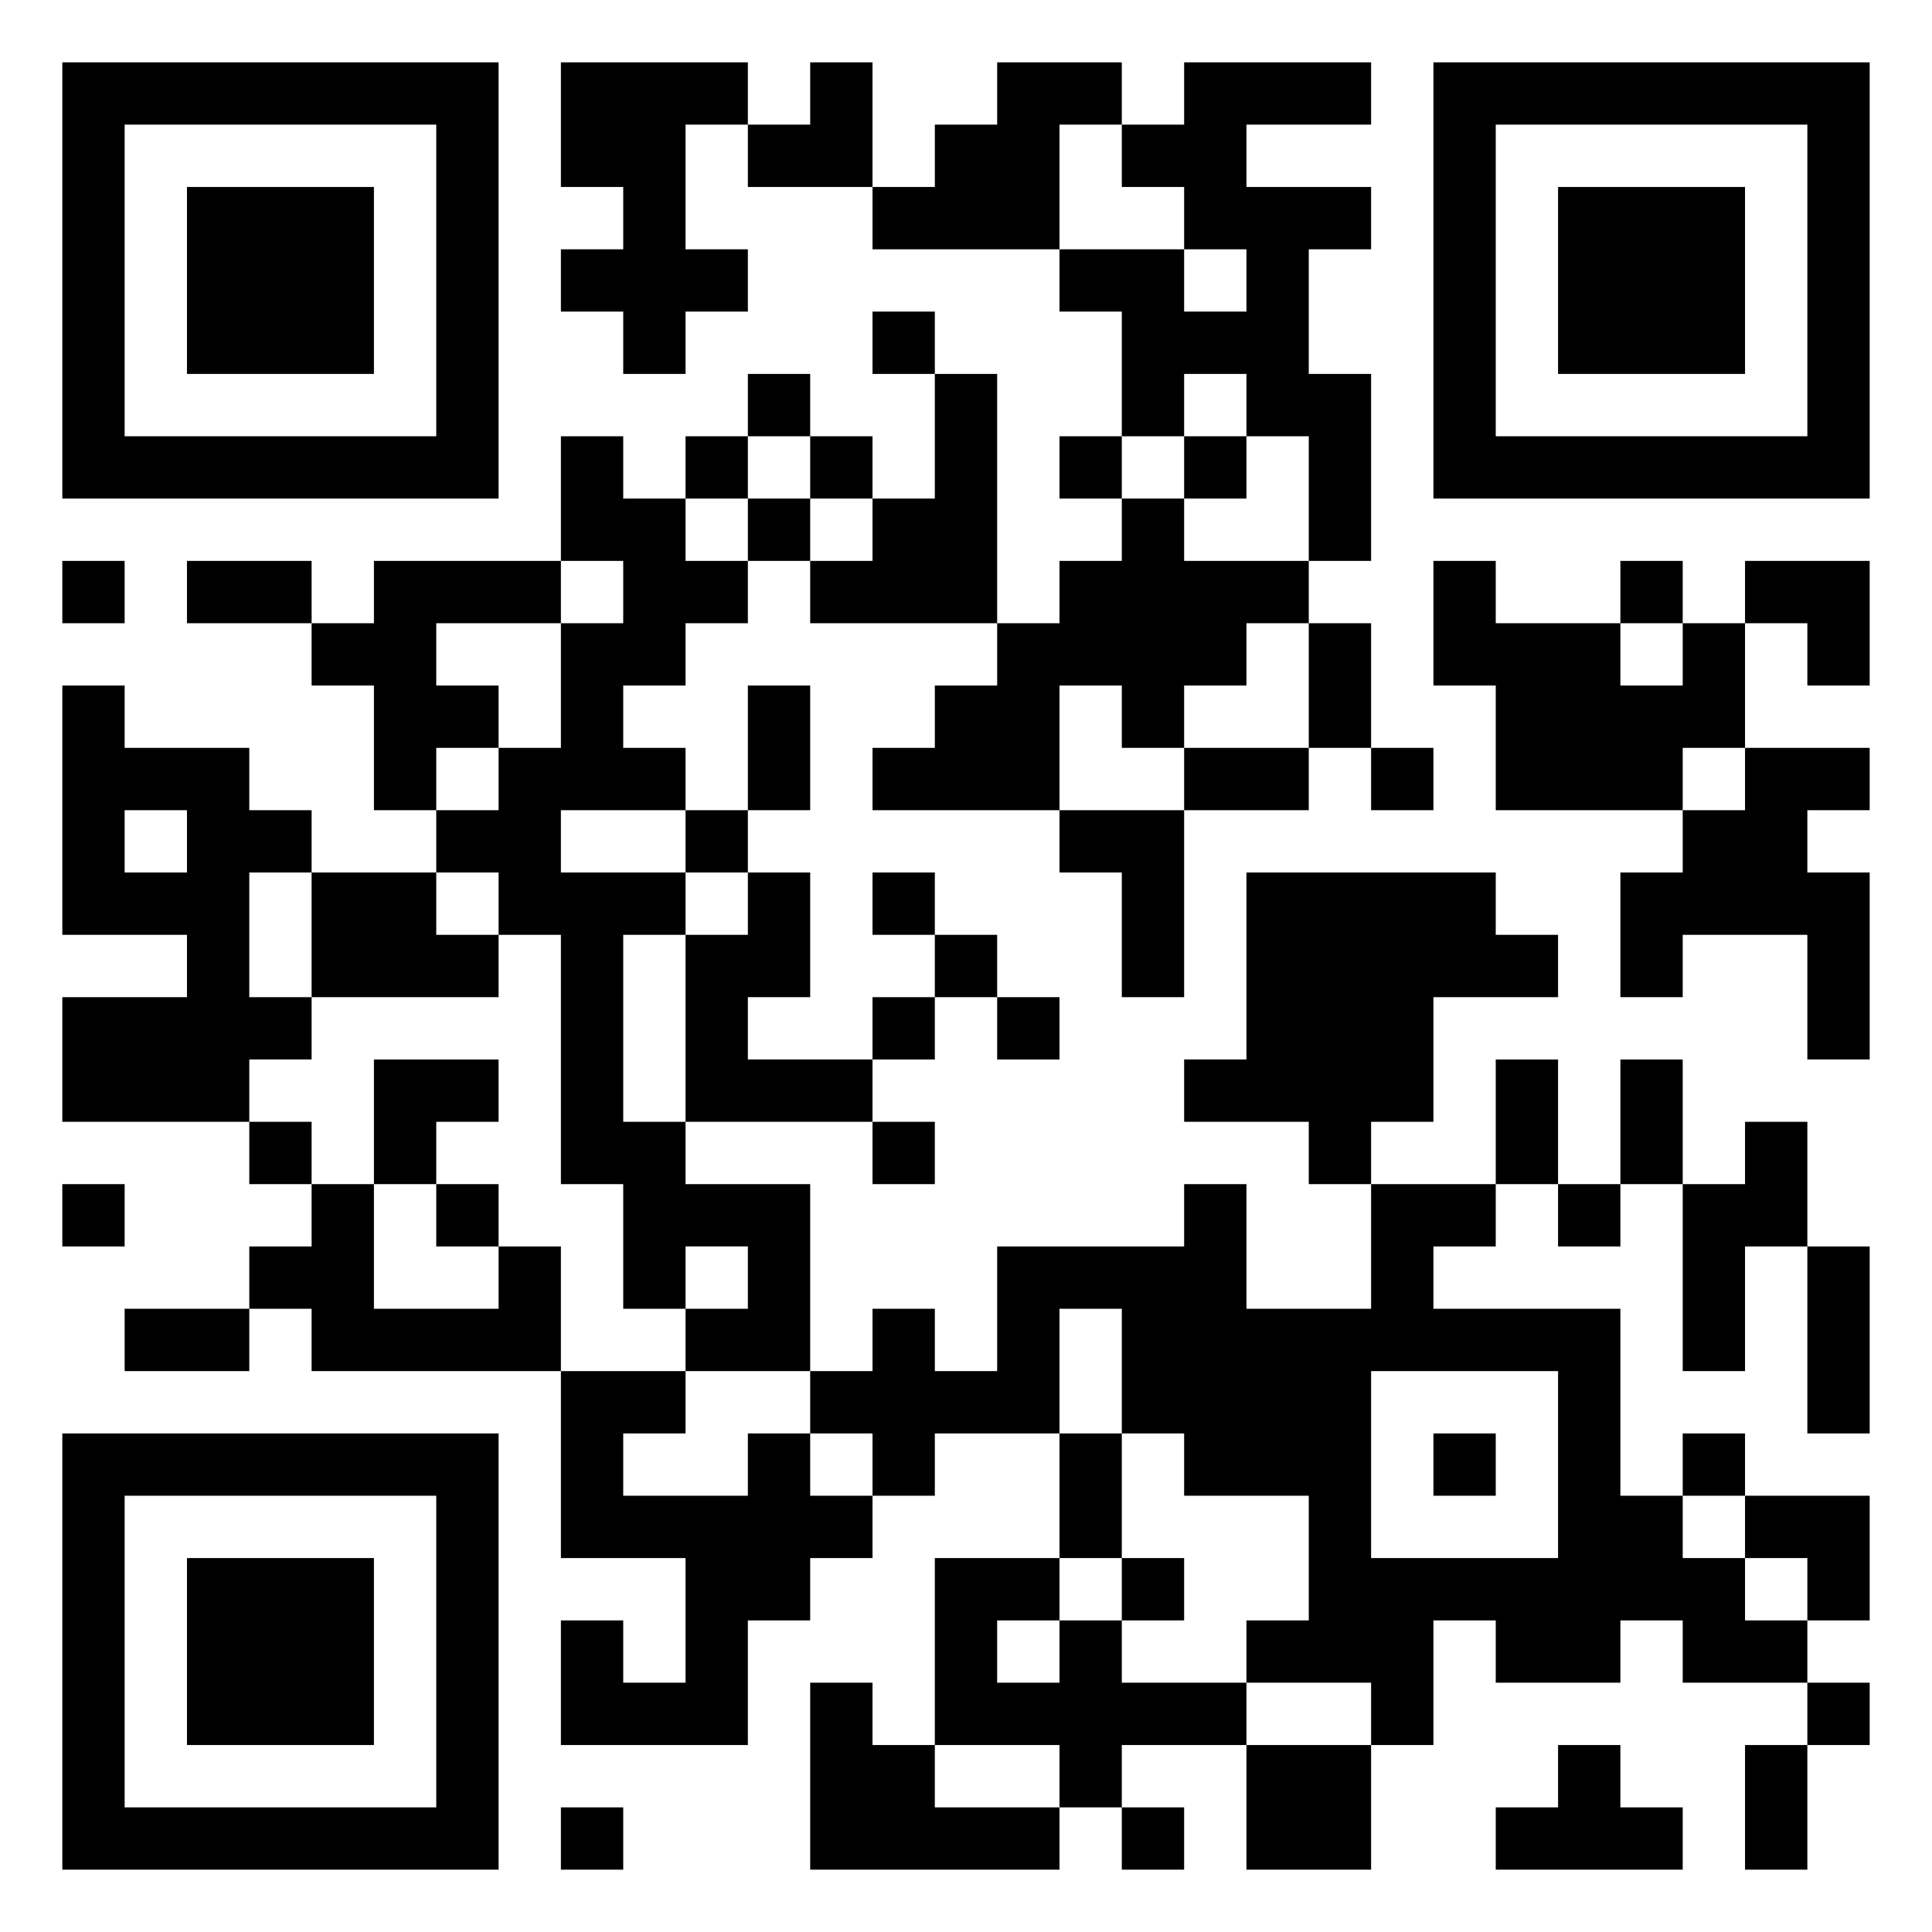 <svg xmlns="http://www.w3.org/2000/svg" viewBox="0 0 31 31"><path d="M1 1h7v7h-7zM9 1h3v1h-1v2h1v1h-1v1h-1v-1h-1v-1h1v-1h-1zM13 1h1v2h-2v-1h1zM16 1h2v1h-1v2h-3v-1h1v-1h1zM19 1h3v1h-2v1h2v1h-1v2h1v3h-1v-2h-1v-1h-1v1h-1v-2h-1v-1h2v1h1v-1h-1v-1h-1v-1h1zM23 1h7v7h-7zM2 2v5h5v-5zM24 2v5h5v-5zM3 3h3v3h-3zM25 3h3v3h-3zM14 5h1v1h-1zM12 6h1v1h-1zM15 6h1v4h-3v-1h1v-1h1zM9 7h1v1h1v1h1v1h-1v1h-1v1h1v1h-2v1h2v1h-1v3h1v1h2v3h-2v-1h1v-1h-1v1h-1v-2h-1v-4h-1v-1h-1v-1h1v-1h1v-2h1v-1h-1zM11 7h1v1h-1zM13 7h1v1h-1zM17 7h1v1h-1zM19 7h1v1h-1zM12 8h1v1h-1zM18 8h1v1h2v1h-1v1h-1v1h-1v-1h-1v2h-3v-1h1v-1h1v-1h1v-1h1zM1 9h1v1h-1zM3 9h2v1h-2zM6 9h3v1h-2v1h1v1h-1v1h-1v-2h-1v-1h1zM23 9h1v1h2v1h1v-1h1v2h-1v1h-3v-2h-1zM26 9h1v1h-1zM28 9h2v2h-1v-1h-1zM21 10h1v2h-1zM1 11h1v1h2v1h1v1h-1v2h1v1h-1v1h-3v-2h2v-1h-2zM12 11h1v2h-1zM19 12h2v1h-2zM22 12h1v1h-1zM28 12h2v1h-1v1h1v3h-1v-2h-2v1h-1v-2h1v-1h1zM2 13v1h1v-1zM11 13h1v1h-1zM17 13h2v3h-1v-2h-1zM5 14h2v1h1v1h-3zM12 14h1v2h-1v1h2v1h-3v-3h1zM14 14h1v1h-1zM20 14h4v1h1v1h-2v2h-1v1h-1v-1h-2v-1h1zM15 15h1v1h-1zM14 16h1v1h-1zM16 16h1v1h-1zM6 17h2v1h-1v1h-1zM24 17h1v2h-1zM26 17h1v2h-1zM4 18h1v1h-1zM14 18h1v1h-1zM28 18h1v2h-1v2h-1v-3h1zM1 19h1v1h-1zM5 19h1v2h2v-1h1v2h-4v-1h-1v-1h1zM7 19h1v1h-1zM19 19h1v2h2v-2h2v1h-1v1h3v3h1v1h1v1h1v1h-2v-1h-1v1h-2v-1h-1v2h-1v-1h-2v-1h1v-2h-2v-1h-1v-2h-1v2h-2v1h-1v-1h-1v-1h1v-1h1v1h1v-2h3zM25 19h1v1h-1zM29 20h1v3h-1zM2 21h2v1h-2zM9 22h2v1h-1v1h2v-1h1v1h1v1h-1v1h-1v2h-3v-2h1v1h1v-2h-2zM22 22v3h3v-3zM1 23h7v7h-7zM17 23h1v2h-1zM23 23h1v1h-1zM27 23h1v1h-1zM2 24v5h5v-5zM28 24h2v2h-1v-1h-1zM3 25h3v3h-3zM15 25h2v1h-1v1h1v-1h1v1h2v1h-2v1h-1v-1h-2zM18 25h1v1h-1zM13 27h1v1h1v1h2v1h-4zM29 27h1v1h-1zM20 28h2v2h-2zM25 28h1v1h1v1h-3v-1h1zM28 28h1v2h-1zM9 29h1v1h-1zM18 29h1v1h-1z"/></svg>